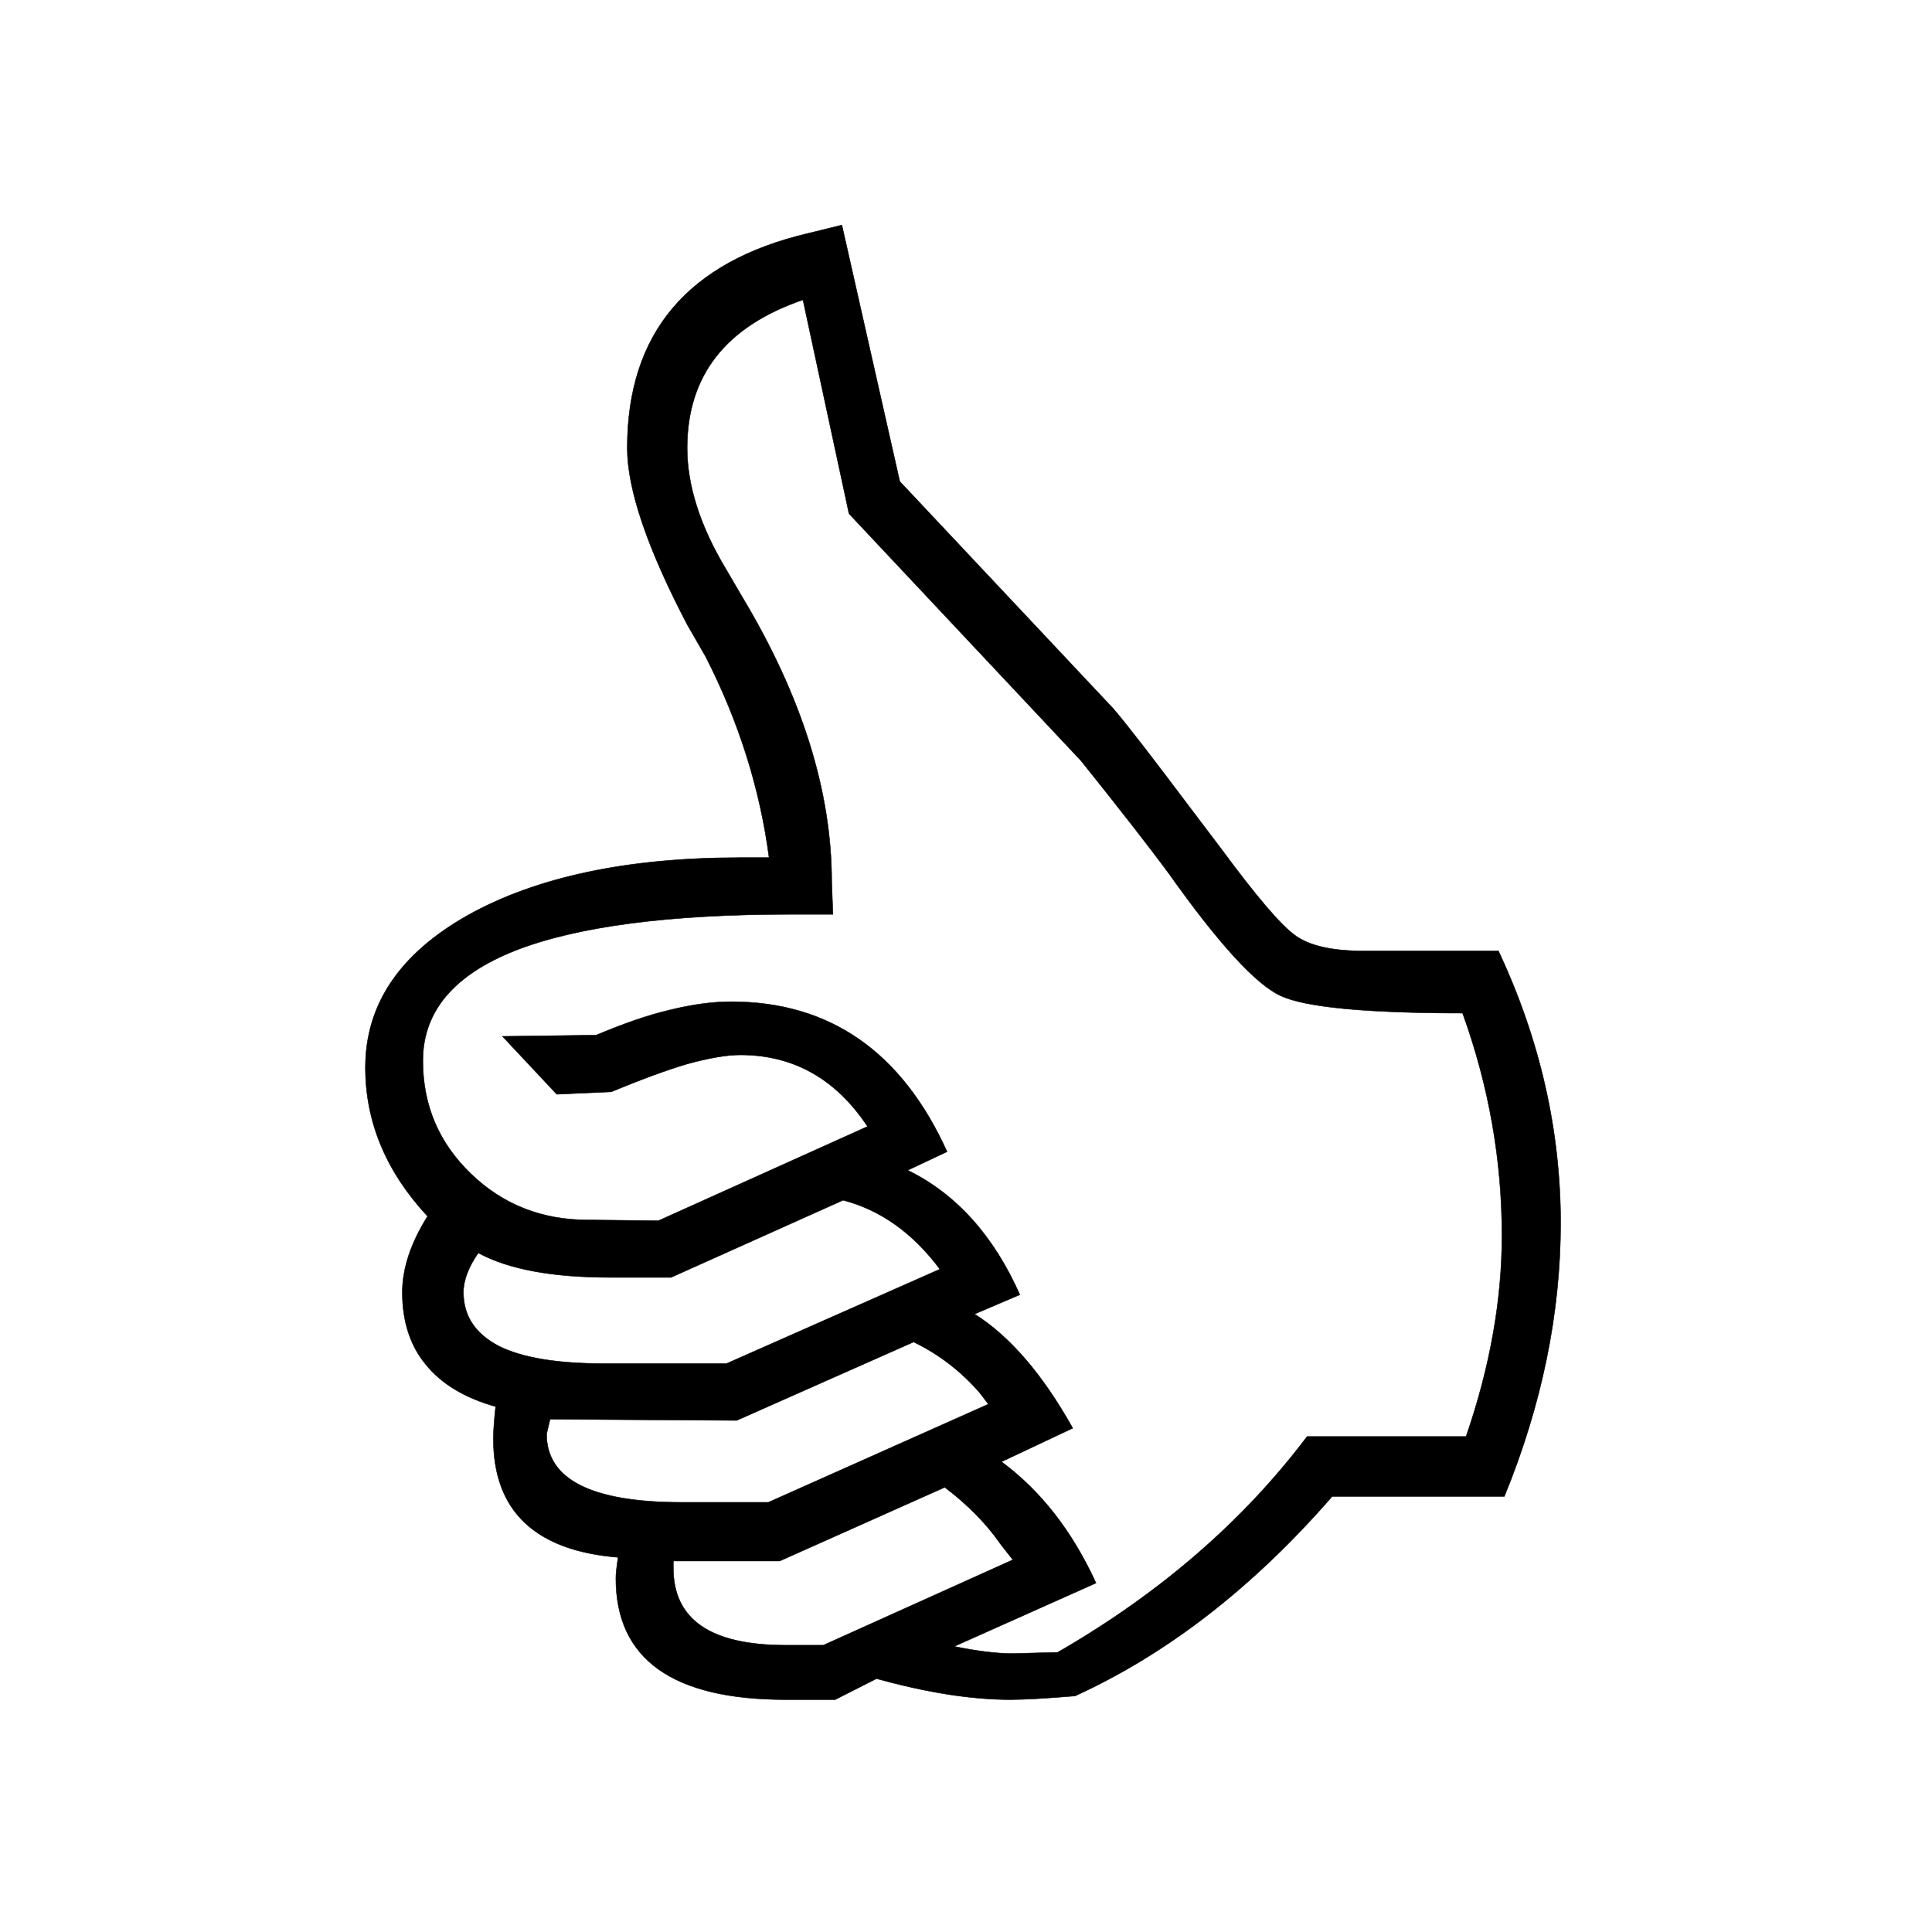 <?xml version="1.0" encoding="UTF-8" standalone="no"?>
<svg xmlns:dc="http://purl.org/dc/elements/1.1/" xmlns:cc="http://creativecommons.org/ns#" xmlns:rdf="http://www.w3.org/1999/02/22-rdf-syntax-ns#" xmlns:svg="http://www.w3.org/2000/svg" xmlns="http://www.w3.org/2000/svg" xml:space="preserve" width="72" height="72" style="fill-rule:evenodd;image-rendering:optimizeQuality;shape-rendering:geometricPrecision;text-rendering:geometricPrecision" viewBox="0 0 750 750" version="1.1" id="svg9">
 <defs id="defs4">
  <style type="text/css" id="style2">
   <![CDATA[
    .str0 {stroke:#000000;stroke-width:3}
    .fil0 {fill:#000000}
   ]]>
  </style>
 </defs>
 <g id="Layer_1" transform="matrix(0.059,0,0,0.059,128.103,70.909)">
  <path class="fil0 str0" d="M 7727,8644 H 6594 c -520,598 -1085,1036 -1692,1313 -191,16 -334,24 -425,24 -259,0 -552,-47 -881,-138 l -272,138 h -326 c -744,0 -1117,-267 -1117,-798 0,-31 5,-75 15,-138 -546,-44 -821,-305 -821,-780 0,-51 5,-121 15,-212 C 888,7996 735,7905 632,7778 528,7654 476,7493 476,7301 c 0,-155 55,-324 166,-500 -272,-293 -409,-619 -409,-979 0,-415 225,-749 676,-1003 451,-251 1047,-378 1791,-378 h 189 C 2829,3985 2689,3544 2472,3119 L 2350,2907 C 2088,2406 1956,2018 1956,1746 1956,992 2352,520 3148,333 l 220,-54 381,1687 1405,1495 c 96,112 261,327 500,645 l 212,280 c 228,309 389,498 482,565 94,70 244,104 451,104 h 889 c 272,580 409,1179 409,1790 0,596 -124,1198 -370,1799 z m -252,-394 c 159,-461 236,-902 236,-1322 0,-495 -85,-982 -259,-1464 -637,0 -1036,-39 -1197,-114 -163,-75 -407,-342 -731,-798 -129,-176 -326,-428 -583,-749 L 3415,2178 3112,771 c -508,174 -762,498 -762,975 0,246 85,515 259,803 l 98,168 c 397,659 594,1286 594,1884 l 8,213 h -275 c -803,0 -1410,80 -1814,238 -407,161 -609,402 -609,726 0,293 106,541 316,743 210,203 467,304 770,304 l 464,5 1376,-620 c -208,-313 -487,-471 -837,-471 -91,0 -208,21 -348,59 -142,42 -308,104 -502,184 l -358,16 -357,-381 616,-8 c 179,-75 340,-132 487,-166 146,-36 280,-54 402,-54 648,0 1122,329 1420,987 l -259,122 c 319,156 565,430 738,819 l -298,127 c 234,148 449,399 646,751 l -469,221 c 256,189 464,453 622,798 l -933,417 c 150,31 280,47 386,47 l 295,-8 C 5462,9281 6009,8807 6429,8250 Z M 4013,7149 c -176,-236 -388,-389 -637,-454 l -1132,508 h -402 c -381,0 -669,-54 -866,-161 -64,91 -98,179 -98,259 0,156 78,272 231,353 155,78 386,116 694,116 h 806 z m 319,888 c -23,-31 -44,-57 -59,-77 -122,-140 -267,-252 -433,-332 l -1164,516 -1228,-8 -23,98 c 0,298 295,449 889,449 h 570 z m 161,1024 c -36,-44 -62,-80 -83,-106 -96,-138 -218,-259 -365,-371 l -1086,485 h -700 v 46 c 0,340 246,508 739,508 h 248 z" id="path6" />
 </g>
</svg>
